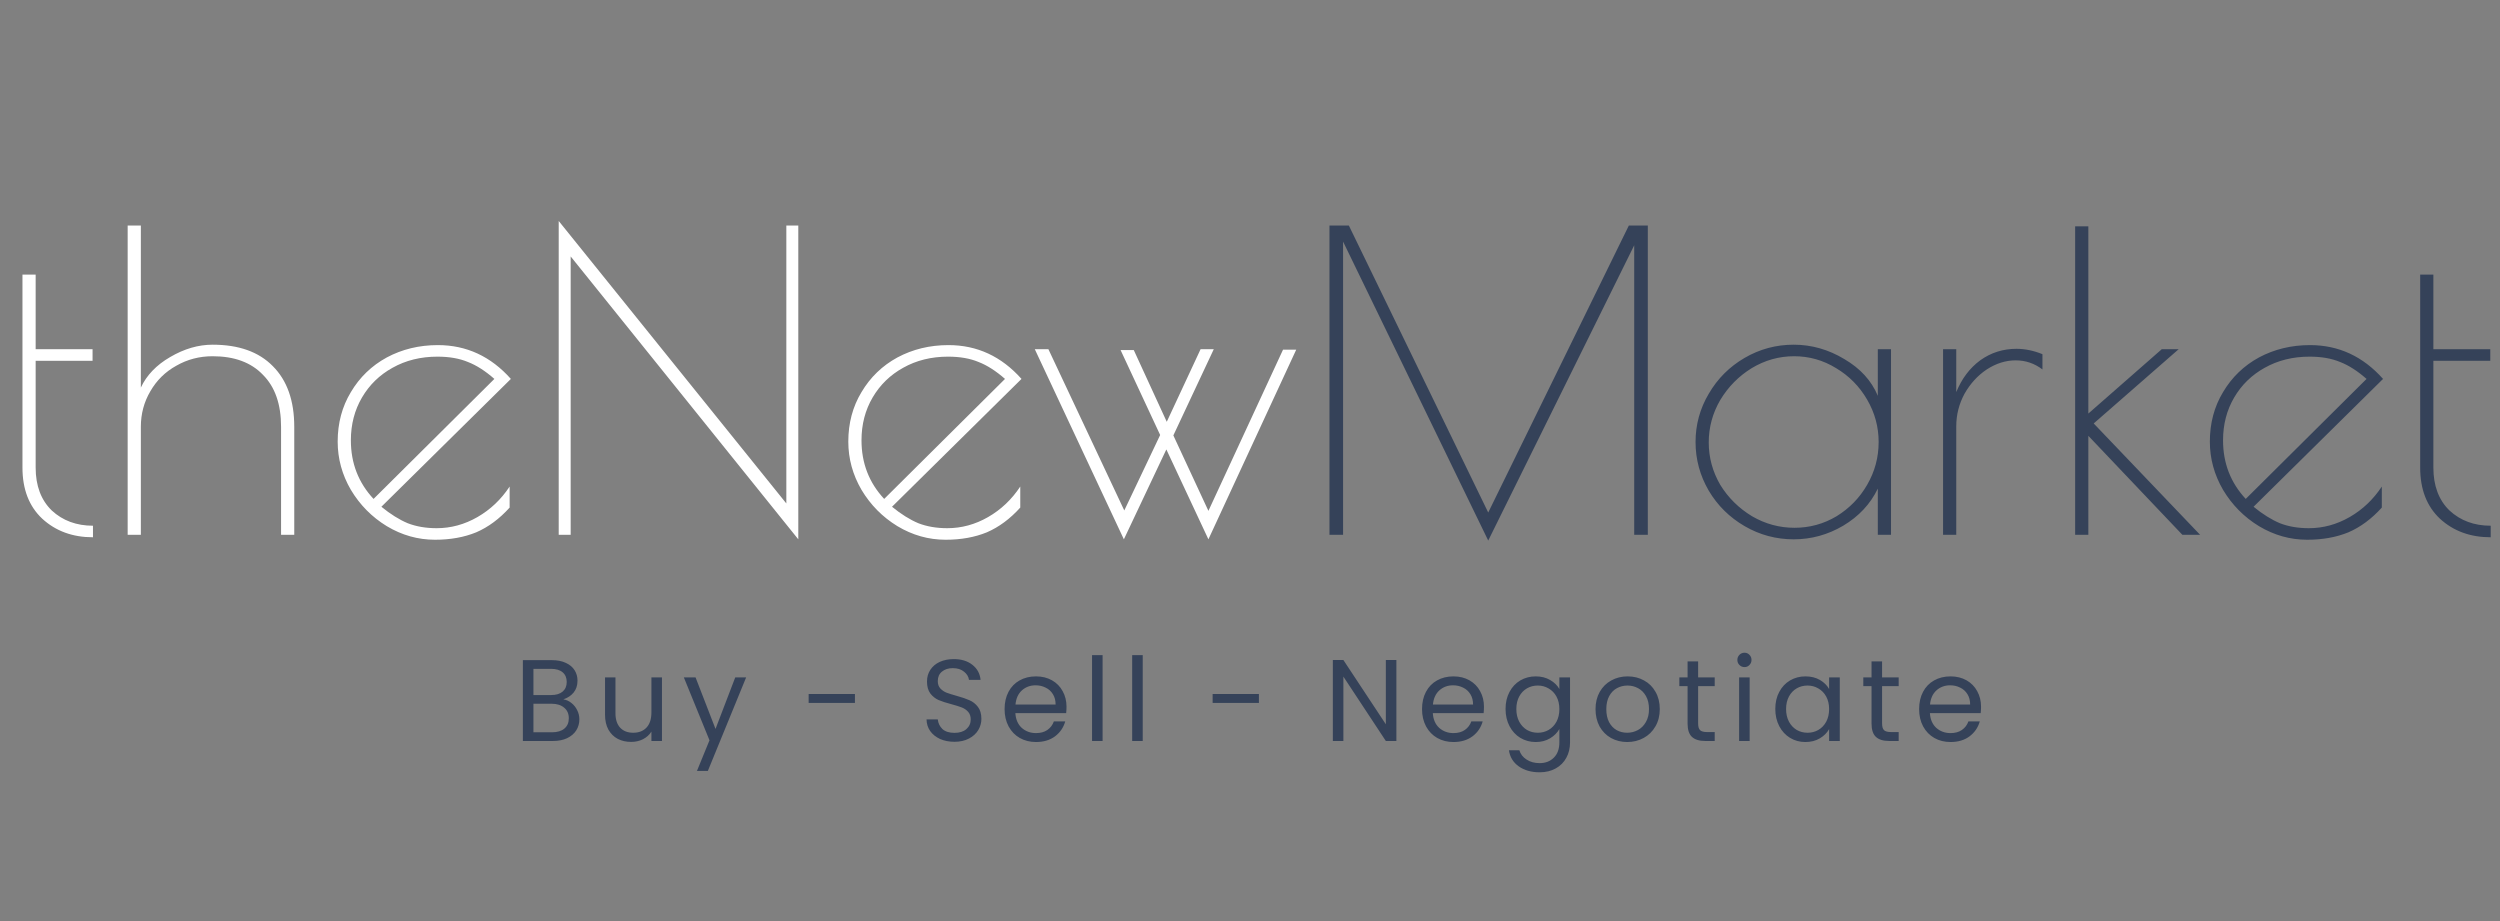 <svg width="388" height="143" viewBox="0 0 388 143" fill="none" xmlns="http://www.w3.org/2000/svg">
<rect x="0" y="0" width="388" height="143" fill="#808080" stroke="none"/>
<path d="M14.43 83.384C11.272 83.384 8.648 82.424 6.558 80.504C4.51 78.584 3.486 75.939 3.486 72.568V42.616H5.534V54.2H14.366V55.992H5.534V72.568C5.534 75.384 6.366 77.603 8.03 79.224C9.736 80.803 11.87 81.592 14.43 81.592V83.384ZM19.813 35H21.861V60.152C22.757 58.232 24.272 56.653 26.405 55.416C28.581 54.136 30.779 53.496 32.997 53.496C37.051 53.496 40.165 54.605 42.341 56.824C44.56 59.043 45.669 62.179 45.669 66.232V83H43.621V66.232C43.621 62.733 42.683 60.045 40.805 58.168C38.971 56.248 36.368 55.288 32.997 55.288C30.949 55.288 29.072 55.779 27.365 56.76C25.659 57.699 24.315 59.021 23.333 60.728C22.352 62.392 21.861 64.227 21.861 66.232V83H19.813V35ZM67.767 81.976C69.985 81.976 72.097 81.4 74.103 80.248C76.108 79.096 77.772 77.517 79.095 75.512V78.776C77.516 80.525 75.788 81.805 73.911 82.616C72.033 83.384 69.9 83.768 67.511 83.768C64.865 83.768 62.369 83.064 60.023 81.656C57.719 80.248 55.863 78.371 54.455 76.024C53.089 73.677 52.407 71.181 52.407 68.536C52.407 65.677 53.089 63.117 54.455 60.856C55.82 58.552 57.676 56.76 60.023 55.48C62.412 54.2 65.057 53.56 67.959 53.56C72.396 53.56 76.172 55.309 79.287 58.808L59.191 78.648C60.599 79.8 61.964 80.653 63.287 81.208C64.609 81.72 66.103 81.976 67.767 81.976ZM54.455 68.344C54.455 71.885 55.628 74.915 57.975 77.432L76.727 58.808C75.319 57.571 73.953 56.696 72.631 56.184C71.308 55.629 69.729 55.352 67.895 55.352C65.292 55.352 62.967 55.928 60.919 57.08C58.913 58.189 57.335 59.725 56.183 61.688C55.031 63.651 54.455 65.869 54.455 68.344ZM88.568 39.8V83H86.712V34.296L122.04 78.136V35H123.896V83.704L88.568 39.8ZM147.017 81.976C149.235 81.976 151.347 81.4 153.353 80.248C155.358 79.096 157.022 77.517 158.345 75.512V78.776C156.766 80.525 155.038 81.805 153.161 82.616C151.283 83.384 149.15 83.768 146.761 83.768C144.115 83.768 141.619 83.064 139.273 81.656C136.969 80.248 135.113 78.371 133.705 76.024C132.339 73.677 131.657 71.181 131.657 68.536C131.657 65.677 132.339 63.117 133.705 60.856C135.07 58.552 136.926 56.76 139.273 55.48C141.662 54.2 144.307 53.56 147.209 53.56C151.646 53.56 155.422 55.309 158.537 58.808L138.441 78.648C139.849 79.8 141.214 80.653 142.537 81.208C143.859 81.72 145.353 81.976 147.017 81.976ZM133.705 68.344C133.705 71.885 134.878 74.915 137.225 77.432L155.977 58.808C154.569 57.571 153.203 56.696 151.881 56.184C150.558 55.629 148.979 55.352 147.145 55.352C144.542 55.352 142.217 55.928 140.169 57.08C138.163 58.189 136.585 59.725 135.433 61.688C134.281 63.651 133.705 65.869 133.705 68.344ZM187.545 83.704L181.017 69.752L174.425 83.704L160.601 54.2H162.713L174.489 79.224L180.057 67.512L173.913 54.328H175.961L181.081 65.464L186.329 54.2H188.377L182.105 67.576L187.545 79.288L199.129 54.264H201.177L187.545 83.704Z" fill="white"/>
<path d="M255.741 35V83H253.629V38.072L230.973 83.896L208.445 37.496V83H206.333V35H209.341L230.973 79.544L252.797 35H255.741ZM278.381 83.704C275.651 83.704 273.112 83.021 270.765 81.656C268.419 80.291 266.563 78.456 265.197 76.152C263.832 73.805 263.149 71.288 263.149 68.6C263.149 65.912 263.832 63.416 265.197 61.112C266.563 58.765 268.419 56.909 270.765 55.544C273.112 54.179 275.651 53.496 278.381 53.496C281.155 53.496 283.779 54.243 286.253 55.736C288.728 57.187 290.456 59.085 291.437 61.432V54.2H293.485V83H291.437V75.832C290.285 78.221 288.493 80.141 286.061 81.592C283.672 83 281.112 83.704 278.381 83.704ZM278.509 81.912C280.856 81.912 283.032 81.315 285.037 80.12C287.043 78.883 288.621 77.261 289.773 75.256C290.968 73.208 291.565 70.989 291.565 68.6C291.565 66.253 290.968 64.056 289.773 62.008C288.579 59.96 286.979 58.339 284.973 57.144C282.968 55.907 280.792 55.288 278.445 55.288C276.099 55.288 273.901 55.907 271.853 57.144C269.848 58.381 268.227 60.024 266.989 62.072C265.795 64.12 265.197 66.317 265.197 68.664C265.197 71.011 265.795 73.208 266.989 75.256C268.227 77.261 269.869 78.883 271.917 80.12C273.965 81.315 276.163 81.912 278.509 81.912ZM301.563 54.2H303.611V60.856C304.465 58.765 305.702 57.123 307.323 55.928C308.987 54.733 310.865 54.136 312.955 54.136C314.278 54.136 315.622 54.413 316.987 54.968V57.336C315.75 56.397 314.363 55.928 312.827 55.928C311.291 55.928 309.798 56.397 308.347 57.336C306.939 58.275 305.787 59.533 304.891 61.112C304.038 62.691 303.611 64.376 303.611 66.168V83H301.563V54.2ZM322.063 35.128H324.111V64.184L335.503 54.2H338.127L324.943 65.72L341.455 83H338.703L324.111 67.64V83H322.063V35.128ZM358.329 81.976C360.548 81.976 362.66 81.4 364.665 80.248C366.671 79.096 368.335 77.517 369.657 75.512V78.776C368.079 80.525 366.351 81.805 364.473 82.616C362.596 83.384 360.463 83.768 358.073 83.768C355.428 83.768 352.932 83.064 350.585 81.656C348.281 80.248 346.425 78.371 345.017 76.024C343.652 73.677 342.969 71.181 342.969 68.536C342.969 65.677 343.652 63.117 345.017 60.856C346.383 58.552 348.239 56.76 350.585 55.48C352.975 54.2 355.62 53.56 358.521 53.56C362.959 53.56 366.735 55.309 369.849 58.808L349.753 78.648C351.161 79.8 352.527 80.653 353.849 81.208C355.172 81.72 356.665 81.976 358.329 81.976ZM345.017 68.344C345.017 71.885 346.191 74.915 348.537 77.432L367.289 58.808C365.881 57.571 364.516 56.696 363.193 56.184C361.871 55.629 360.292 55.352 358.457 55.352C355.855 55.352 353.529 55.928 351.481 57.08C349.476 58.189 347.897 59.725 346.745 61.688C345.593 63.651 345.017 65.869 345.017 68.344ZM386.555 83.384C383.397 83.384 380.773 82.424 378.683 80.504C376.635 78.584 375.611 75.939 375.611 72.568V42.616H377.659V54.2H386.491V55.992H377.659V72.568C377.659 75.384 378.491 77.603 380.155 79.224C381.861 80.803 383.995 81.592 386.555 81.592V83.384ZM87.433 108.538C87.889 108.61 88.303 108.796 88.675 109.096C89.059 109.396 89.359 109.768 89.575 110.212C89.803 110.656 89.917 111.13 89.917 111.634C89.917 112.27 89.755 112.846 89.431 113.362C89.107 113.866 88.633 114.268 88.009 114.568C87.397 114.856 86.671 115 85.831 115H81.151V102.454H85.651C86.503 102.454 87.229 102.598 87.829 102.886C88.429 103.162 88.879 103.54 89.179 104.02C89.479 104.5 89.629 105.04 89.629 105.64C89.629 106.384 89.425 107.002 89.017 107.494C88.621 107.974 88.093 108.322 87.433 108.538ZM82.789 107.872H85.543C86.311 107.872 86.905 107.692 87.325 107.332C87.745 106.972 87.955 106.474 87.955 105.838C87.955 105.202 87.745 104.704 87.325 104.344C86.905 103.984 86.299 103.804 85.507 103.804H82.789V107.872ZM85.687 113.65C86.503 113.65 87.139 113.458 87.595 113.074C88.051 112.69 88.279 112.156 88.279 111.472C88.279 110.776 88.039 110.23 87.559 109.834C87.079 109.426 86.437 109.222 85.633 109.222H82.789V113.65H85.687ZM102.738 105.136V115H101.1V113.542C100.788 114.046 100.35 114.442 99.786 114.73C99.234 115.006 98.622 115.144 97.95 115.144C97.182 115.144 96.492 114.988 95.88 114.676C95.268 114.352 94.782 113.872 94.422 113.236C94.074 112.6 93.9 111.826 93.9 110.914V105.136H95.52V110.698C95.52 111.67 95.766 112.42 96.258 112.948C96.75 113.464 97.422 113.722 98.274 113.722C99.15 113.722 99.84 113.452 100.344 112.912C100.848 112.372 101.1 111.586 101.1 110.554V105.136H102.738ZM115.8 105.136L109.86 119.644H108.168L110.112 114.892L106.134 105.136H107.952L111.048 113.128L114.108 105.136H115.8ZM132.685 107.71V109.096H125.503V107.71H132.685ZM148.136 115.126C147.308 115.126 146.564 114.982 145.904 114.694C145.256 114.394 144.746 113.986 144.374 113.47C144.002 112.942 143.81 112.336 143.798 111.652H145.544C145.604 112.24 145.844 112.738 146.264 113.146C146.696 113.542 147.32 113.74 148.136 113.74C148.916 113.74 149.528 113.548 149.972 113.164C150.428 112.768 150.656 112.264 150.656 111.652C150.656 111.172 150.524 110.782 150.26 110.482C149.996 110.182 149.666 109.954 149.27 109.798C148.874 109.642 148.34 109.474 147.668 109.294C146.84 109.078 146.174 108.862 145.67 108.646C145.178 108.43 144.752 108.094 144.392 107.638C144.044 107.17 143.87 106.546 143.87 105.766C143.87 105.082 144.044 104.476 144.392 103.948C144.74 103.42 145.226 103.012 145.85 102.724C146.486 102.436 147.212 102.292 148.028 102.292C149.204 102.292 150.164 102.586 150.908 103.174C151.664 103.762 152.09 104.542 152.186 105.514H150.386C150.326 105.034 150.074 104.614 149.63 104.254C149.186 103.882 148.598 103.696 147.866 103.696C147.182 103.696 146.624 103.876 146.192 104.236C145.76 104.584 145.544 105.076 145.544 105.712C145.544 106.168 145.67 106.54 145.922 106.828C146.186 107.116 146.504 107.338 146.876 107.494C147.26 107.638 147.794 107.806 148.478 107.998C149.306 108.226 149.972 108.454 150.476 108.682C150.98 108.898 151.412 109.24 151.772 109.708C152.132 110.164 152.312 110.788 152.312 111.58C152.312 112.192 152.15 112.768 151.826 113.308C151.502 113.848 151.022 114.286 150.386 114.622C149.75 114.958 149 115.126 148.136 115.126ZM165.523 109.69C165.523 110.002 165.505 110.332 165.469 110.68H157.585C157.645 111.652 157.975 112.414 158.575 112.966C159.187 113.506 159.925 113.776 160.789 113.776C161.497 113.776 162.085 113.614 162.553 113.29C163.033 112.954 163.369 112.51 163.561 111.958H165.325C165.061 112.906 164.533 113.68 163.741 114.28C162.949 114.868 161.965 115.162 160.789 115.162C159.853 115.162 159.013 114.952 158.269 114.532C157.537 114.112 156.961 113.518 156.541 112.75C156.121 111.97 155.911 111.07 155.911 110.05C155.911 109.03 156.115 108.136 156.523 107.368C156.931 106.6 157.501 106.012 158.233 105.604C158.977 105.184 159.829 104.974 160.789 104.974C161.725 104.974 162.553 105.178 163.273 105.586C163.993 105.994 164.545 106.558 164.929 107.278C165.325 107.986 165.523 108.79 165.523 109.69ZM163.831 109.348C163.831 108.724 163.693 108.19 163.417 107.746C163.141 107.29 162.763 106.948 162.283 106.72C161.815 106.48 161.293 106.36 160.717 106.36C159.889 106.36 159.181 106.624 158.593 107.152C158.017 107.68 157.687 108.412 157.603 109.348H163.831ZM171.123 101.68V115H169.485V101.68H171.123ZM177.352 101.68V115H175.714V101.68H177.352ZM195.383 107.71V109.096H188.201V107.71H195.383ZM216.72 115H215.082L208.494 105.01V115H206.856V102.436H208.494L215.082 112.408V102.436H216.72V115ZM230.312 109.69C230.312 110.002 230.294 110.332 230.258 110.68H222.374C222.434 111.652 222.764 112.414 223.364 112.966C223.976 113.506 224.714 113.776 225.578 113.776C226.286 113.776 226.874 113.614 227.342 113.29C227.822 112.954 228.158 112.51 228.35 111.958H230.114C229.85 112.906 229.322 113.68 228.53 114.28C227.738 114.868 226.754 115.162 225.578 115.162C224.642 115.162 223.802 114.952 223.058 114.532C222.326 114.112 221.75 113.518 221.33 112.75C220.91 111.97 220.7 111.07 220.7 110.05C220.7 109.03 220.904 108.136 221.312 107.368C221.72 106.6 222.29 106.012 223.022 105.604C223.766 105.184 224.618 104.974 225.578 104.974C226.514 104.974 227.342 105.178 228.062 105.586C228.782 105.994 229.334 106.558 229.718 107.278C230.114 107.986 230.312 108.79 230.312 109.69ZM228.62 109.348C228.62 108.724 228.482 108.19 228.206 107.746C227.93 107.29 227.552 106.948 227.072 106.72C226.604 106.48 226.082 106.36 225.506 106.36C224.678 106.36 223.97 106.624 223.382 107.152C222.806 107.68 222.476 108.412 222.392 109.348H228.62ZM238.342 104.974C239.194 104.974 239.938 105.16 240.574 105.532C241.222 105.904 241.702 106.372 242.014 106.936V105.136H243.67V115.216C243.67 116.116 243.478 116.914 243.094 117.61C242.71 118.318 242.158 118.87 241.438 119.266C240.73 119.662 239.902 119.86 238.954 119.86C237.658 119.86 236.578 119.554 235.714 118.942C234.85 118.33 234.34 117.496 234.184 116.44H235.804C235.984 117.04 236.356 117.52 236.92 117.88C237.484 118.252 238.162 118.438 238.954 118.438C239.854 118.438 240.586 118.156 241.15 117.592C241.726 117.028 242.014 116.236 242.014 115.216V113.146C241.69 113.722 241.21 114.202 240.574 114.586C239.938 114.97 239.194 115.162 238.342 115.162C237.466 115.162 236.668 114.946 235.948 114.514C235.24 114.082 234.682 113.476 234.274 112.696C233.866 111.916 233.662 111.028 233.662 110.032C233.662 109.024 233.866 108.142 234.274 107.386C234.682 106.618 235.24 106.024 235.948 105.604C236.668 105.184 237.466 104.974 238.342 104.974ZM242.014 110.05C242.014 109.306 241.864 108.658 241.564 108.106C241.264 107.554 240.856 107.134 240.34 106.846C239.836 106.546 239.278 106.396 238.666 106.396C238.054 106.396 237.496 106.54 236.992 106.828C236.488 107.116 236.086 107.536 235.786 108.088C235.486 108.64 235.336 109.288 235.336 110.032C235.336 110.788 235.486 111.448 235.786 112.012C236.086 112.564 236.488 112.99 236.992 113.29C237.496 113.578 238.054 113.722 238.666 113.722C239.278 113.722 239.836 113.578 240.34 113.29C240.856 112.99 241.264 112.564 241.564 112.012C241.864 111.448 242.014 110.794 242.014 110.05ZM252.54 115.162C251.616 115.162 250.776 114.952 250.02 114.532C249.276 114.112 248.688 113.518 248.256 112.75C247.836 111.97 247.626 111.07 247.626 110.05C247.626 109.042 247.842 108.154 248.274 107.386C248.718 106.606 249.318 106.012 250.074 105.604C250.83 105.184 251.676 104.974 252.612 104.974C253.548 104.974 254.394 105.184 255.15 105.604C255.906 106.012 256.5 106.6 256.932 107.368C257.376 108.136 257.598 109.03 257.598 110.05C257.598 111.07 257.37 111.97 256.914 112.75C256.47 113.518 255.864 114.112 255.096 114.532C254.328 114.952 253.476 115.162 252.54 115.162ZM252.54 113.722C253.128 113.722 253.68 113.584 254.196 113.308C254.712 113.032 255.126 112.618 255.438 112.066C255.762 111.514 255.924 110.842 255.924 110.05C255.924 109.258 255.768 108.586 255.456 108.034C255.144 107.482 254.736 107.074 254.232 106.81C253.728 106.534 253.182 106.396 252.594 106.396C251.994 106.396 251.442 106.534 250.938 106.81C250.446 107.074 250.05 107.482 249.75 108.034C249.45 108.586 249.3 109.258 249.3 110.05C249.3 110.854 249.444 111.532 249.732 112.084C250.032 112.636 250.428 113.05 250.92 113.326C251.412 113.59 251.952 113.722 252.54 113.722ZM263.55 106.486V112.3C263.55 112.78 263.652 113.122 263.856 113.326C264.06 113.518 264.414 113.614 264.918 113.614H266.124V115H264.648C263.736 115 263.052 114.79 262.596 114.37C262.14 113.95 261.912 113.26 261.912 112.3V106.486H260.634V105.136H261.912V102.652H263.55V105.136H266.124V106.486H263.55ZM270.754 103.534C270.442 103.534 270.178 103.426 269.962 103.21C269.746 102.994 269.638 102.73 269.638 102.418C269.638 102.106 269.746 101.842 269.962 101.626C270.178 101.41 270.442 101.302 270.754 101.302C271.054 101.302 271.306 101.41 271.51 101.626C271.726 101.842 271.834 102.106 271.834 102.418C271.834 102.73 271.726 102.994 271.51 103.21C271.306 103.426 271.054 103.534 270.754 103.534ZM271.546 105.136V115H269.908V105.136H271.546ZM275.526 110.032C275.526 109.024 275.73 108.142 276.138 107.386C276.546 106.618 277.104 106.024 277.812 105.604C278.532 105.184 279.33 104.974 280.206 104.974C281.07 104.974 281.82 105.16 282.456 105.532C283.092 105.904 283.566 106.372 283.878 106.936V105.136H285.534V115H283.878V113.164C283.554 113.74 283.068 114.22 282.42 114.604C281.784 114.976 281.04 115.162 280.188 115.162C279.312 115.162 278.52 114.946 277.812 114.514C277.104 114.082 276.546 113.476 276.138 112.696C275.73 111.916 275.526 111.028 275.526 110.032ZM283.878 110.05C283.878 109.306 283.728 108.658 283.428 108.106C283.128 107.554 282.72 107.134 282.204 106.846C281.7 106.546 281.142 106.396 280.53 106.396C279.918 106.396 279.36 106.54 278.856 106.828C278.352 107.116 277.95 107.536 277.65 108.088C277.35 108.64 277.2 109.288 277.2 110.032C277.2 110.788 277.35 111.448 277.65 112.012C277.95 112.564 278.352 112.99 278.856 113.29C279.36 113.578 279.918 113.722 280.53 113.722C281.142 113.722 281.7 113.578 282.204 113.29C282.72 112.99 283.128 112.564 283.428 112.012C283.728 111.448 283.878 110.794 283.878 110.05ZM292.1 106.486V112.3C292.1 112.78 292.202 113.122 292.406 113.326C292.61 113.518 292.964 113.614 293.468 113.614H294.674V115H293.198C292.286 115 291.602 114.79 291.146 114.37C290.69 113.95 290.462 113.26 290.462 112.3V106.486H289.184V105.136H290.462V102.652H292.1V105.136H294.674V106.486H292.1ZM307.459 109.69C307.459 110.002 307.441 110.332 307.405 110.68H299.521C299.581 111.652 299.911 112.414 300.511 112.966C301.123 113.506 301.861 113.776 302.725 113.776C303.433 113.776 304.021 113.614 304.489 113.29C304.969 112.954 305.305 112.51 305.497 111.958H307.261C306.997 112.906 306.469 113.68 305.677 114.28C304.885 114.868 303.901 115.162 302.725 115.162C301.789 115.162 300.949 114.952 300.205 114.532C299.473 114.112 298.897 113.518 298.477 112.75C298.057 111.97 297.847 111.07 297.847 110.05C297.847 109.03 298.051 108.136 298.459 107.368C298.867 106.6 299.437 106.012 300.169 105.604C300.913 105.184 301.765 104.974 302.725 104.974C303.661 104.974 304.489 105.178 305.209 105.586C305.929 105.994 306.481 106.558 306.865 107.278C307.261 107.986 307.459 108.79 307.459 109.69ZM305.767 109.348C305.767 108.724 305.629 108.19 305.353 107.746C305.077 107.29 304.699 106.948 304.219 106.72C303.751 106.48 303.229 106.36 302.653 106.36C301.825 106.36 301.117 106.624 300.529 107.152C299.953 107.68 299.623 108.412 299.539 109.348H305.767Z" fill="#354259"/>
</svg>
